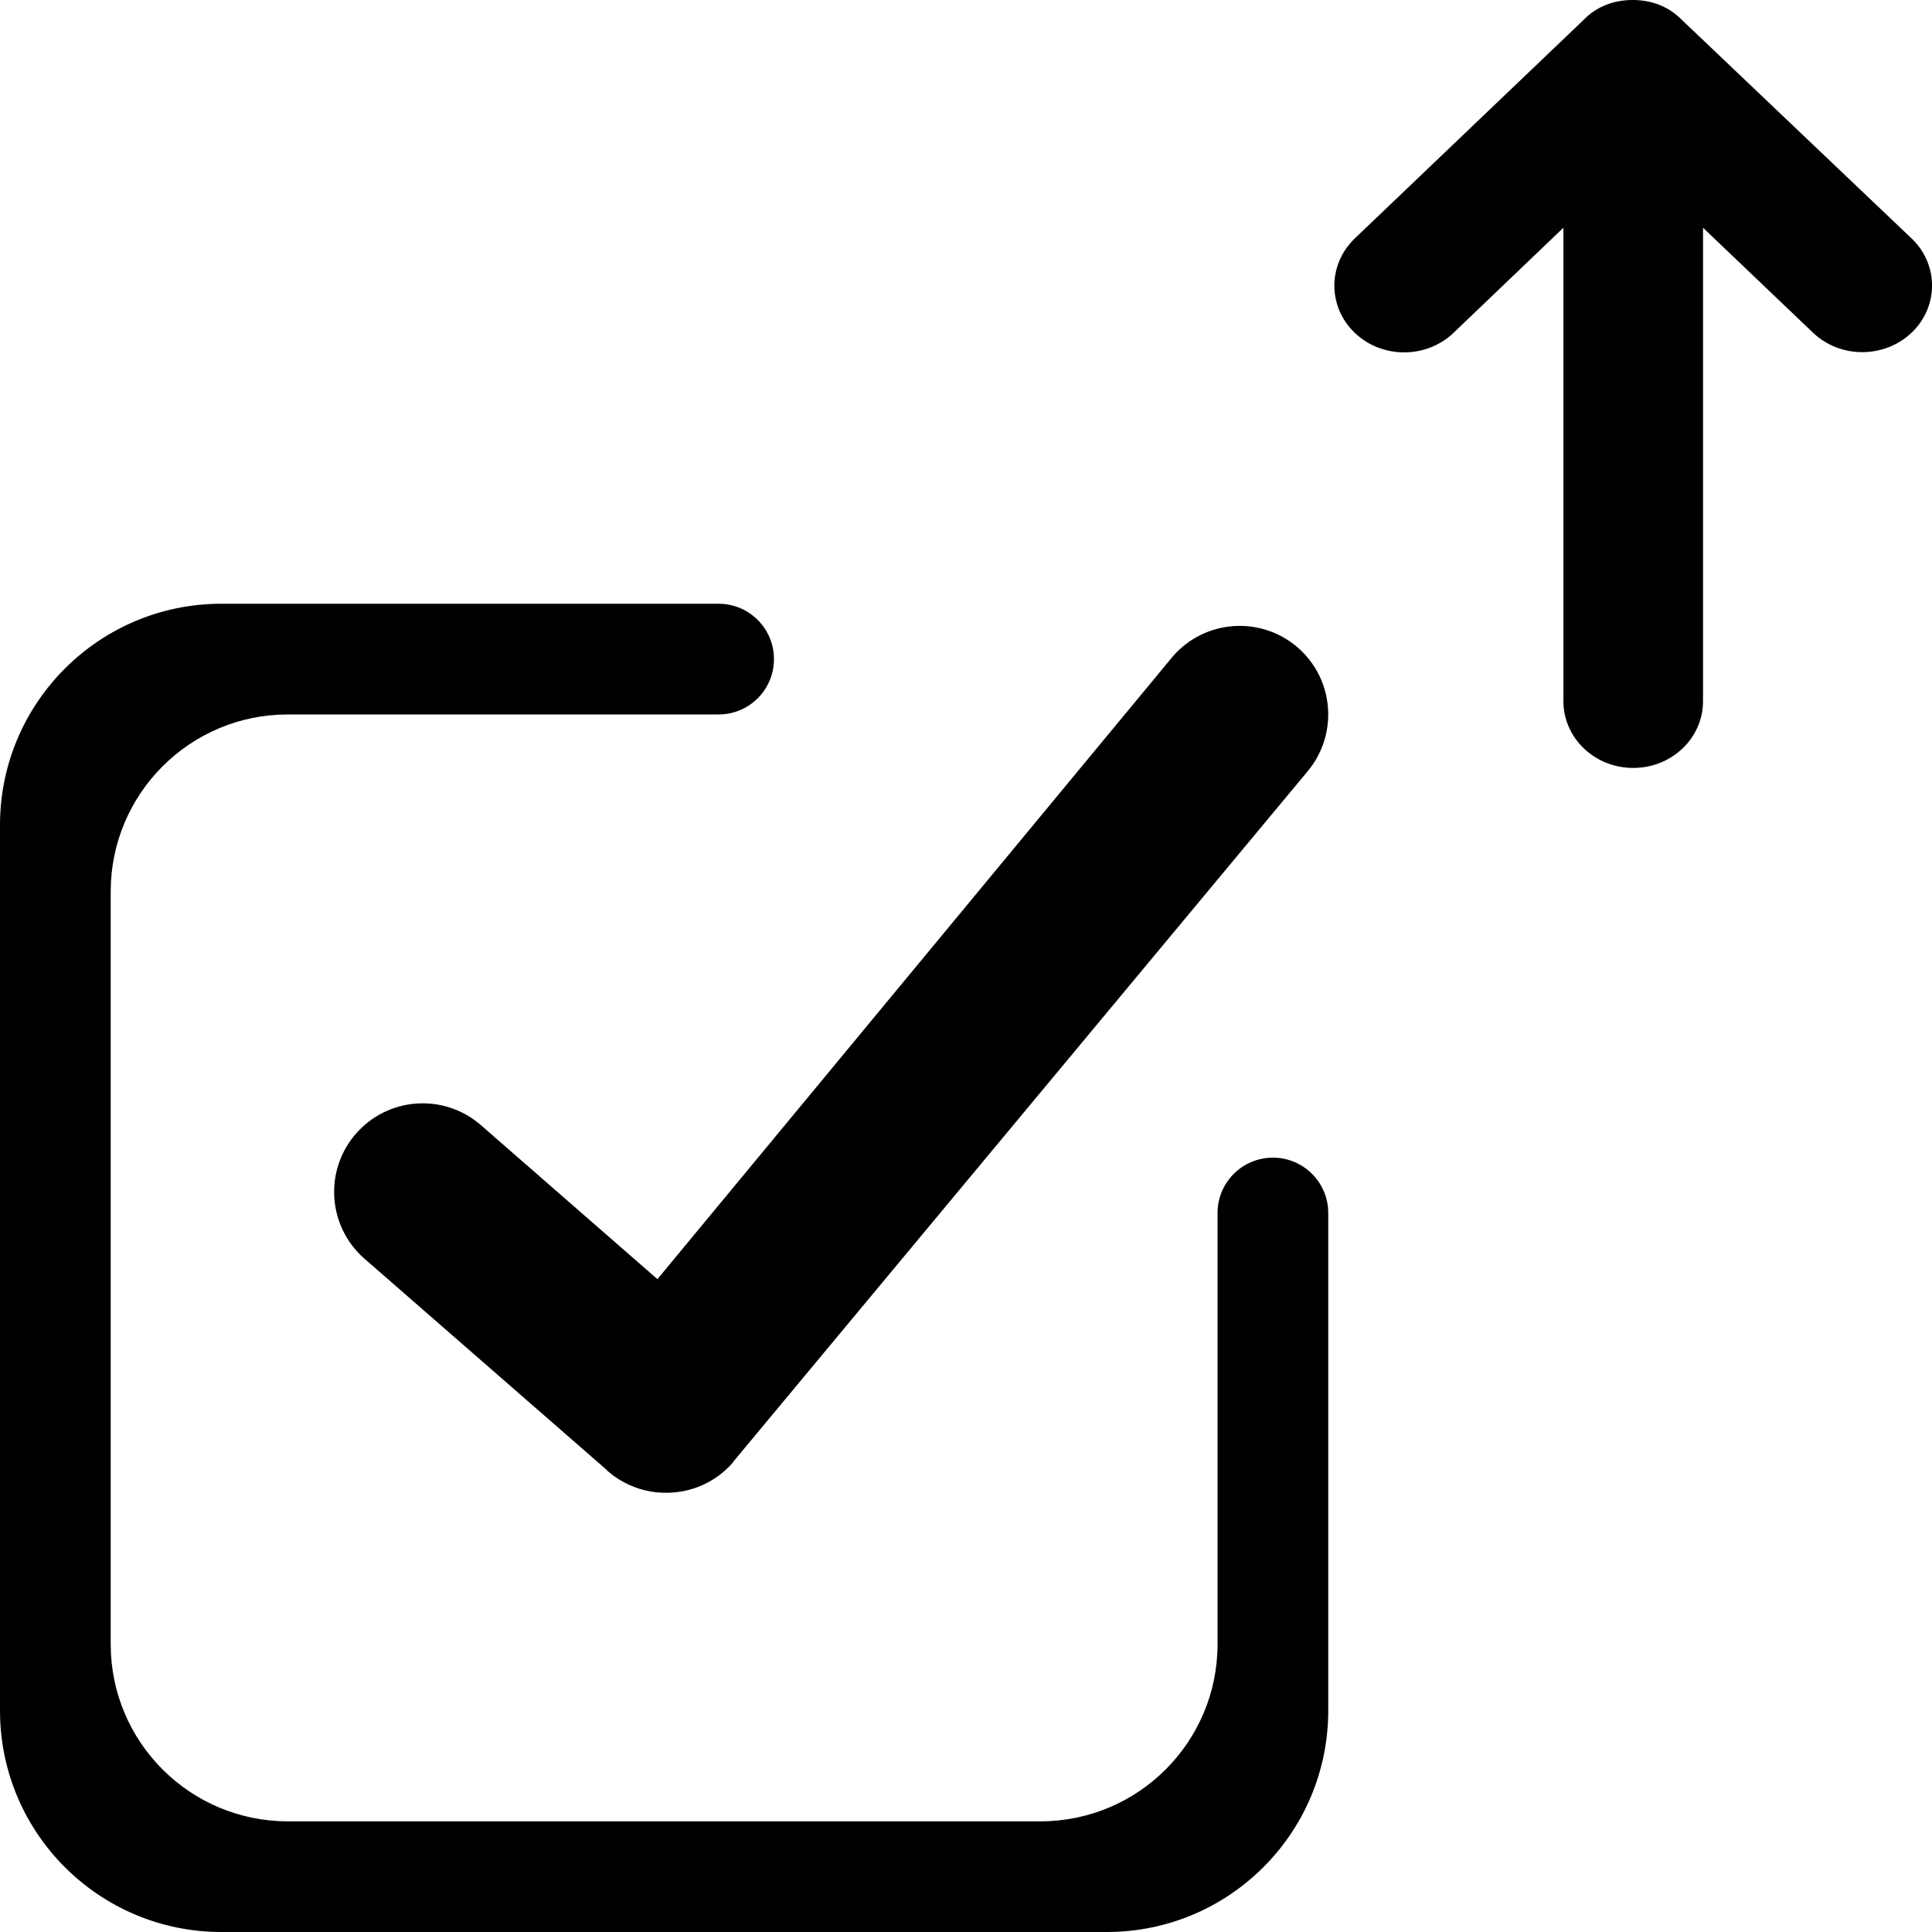 <?xml version="1.0" encoding="utf-8"?>
<!-- Generator: Adobe Illustrator 16.0.0, SVG Export Plug-In . SVG Version: 6.00 Build 0)  -->
<!DOCTYPE svg PUBLIC "-//W3C//DTD SVG 1.1//EN" "http://www.w3.org/Graphics/SVG/1.1/DTD/svg11.dtd">
<svg version="1.1" id="Layer_1" xmlns="http://www.w3.org/2000/svg" xmlns:xlink="http://www.w3.org/1999/xlink" x="0px" y="0px"
	 width="60px" height="60px" viewBox="0 0 60 60" enable-background="new 0 0 60 60" xml:space="preserve">
<g>
	<g>
		<path d="M40.309,20.115c-1.146-0.998-2.883-0.88-3.882,0.265l-16.01,19.345l-5.483-4.783c-1.145-0.998-2.882-0.879-3.88,0.266
			c-0.999,1.145-0.879,2.881,0.264,3.881l7.512,6.551c0.015,0.014,0.026,0.029,0.041,0.043c0.573,0.5,1.295,0.719,1.999,0.67
			c0.704-0.043,1.391-0.359,1.891-0.934c0.014-0.018,0.023-0.039,0.039-0.057l17.773-21.365
			C41.568,22.851,41.452,21.114,40.309,20.115z"/>
		<path d="M39.531,35.952c-0.949,0-1.719,0.769-1.719,1.719v1.704v0.645v11.043c0,3.037-2.463,5.5-5.5,5.5H8.938
			c-3.038,0-5.5-2.463-5.5-5.5V27.688c0-3.038,2.462-5.5,5.5-5.5h11.026c0,0,0.001,0,0.003,0h2.35c0.95,0,1.719-0.769,1.719-1.719
			c0-0.949-0.77-1.719-1.719-1.719h-1.691h-0.659H6.875C3.078,18.75,0,21.829,0,25.625v27.5C0,56.923,3.078,60,6.875,60h27.5
			c3.796,0,6.875-3.077,6.875-6.875V40.02v-0.645v-1.704C41.25,36.721,40.48,35.952,39.531,35.952z"/>
	</g>
</g>
<path d="M42.074,7.405l7.114-6.795C49.581,0.203,50.117,0,50.706,0s1.117,0.203,1.518,0.61l7.142,6.795
	c0.847,0.806,0.847,2.121,0,2.927c-0.848,0.806-2.216,0.806-3.062,0l-3.415-3.259v14.702c0,1.146-0.969,2.074-2.168,2.074
	s-2.168-0.928-2.168-2.074V7.073l-3.415,3.266c-0.847,0.806-2.216,0.806-3.062,0C41.228,9.526,41.228,8.218,42.074,7.405z"/>
</svg>
